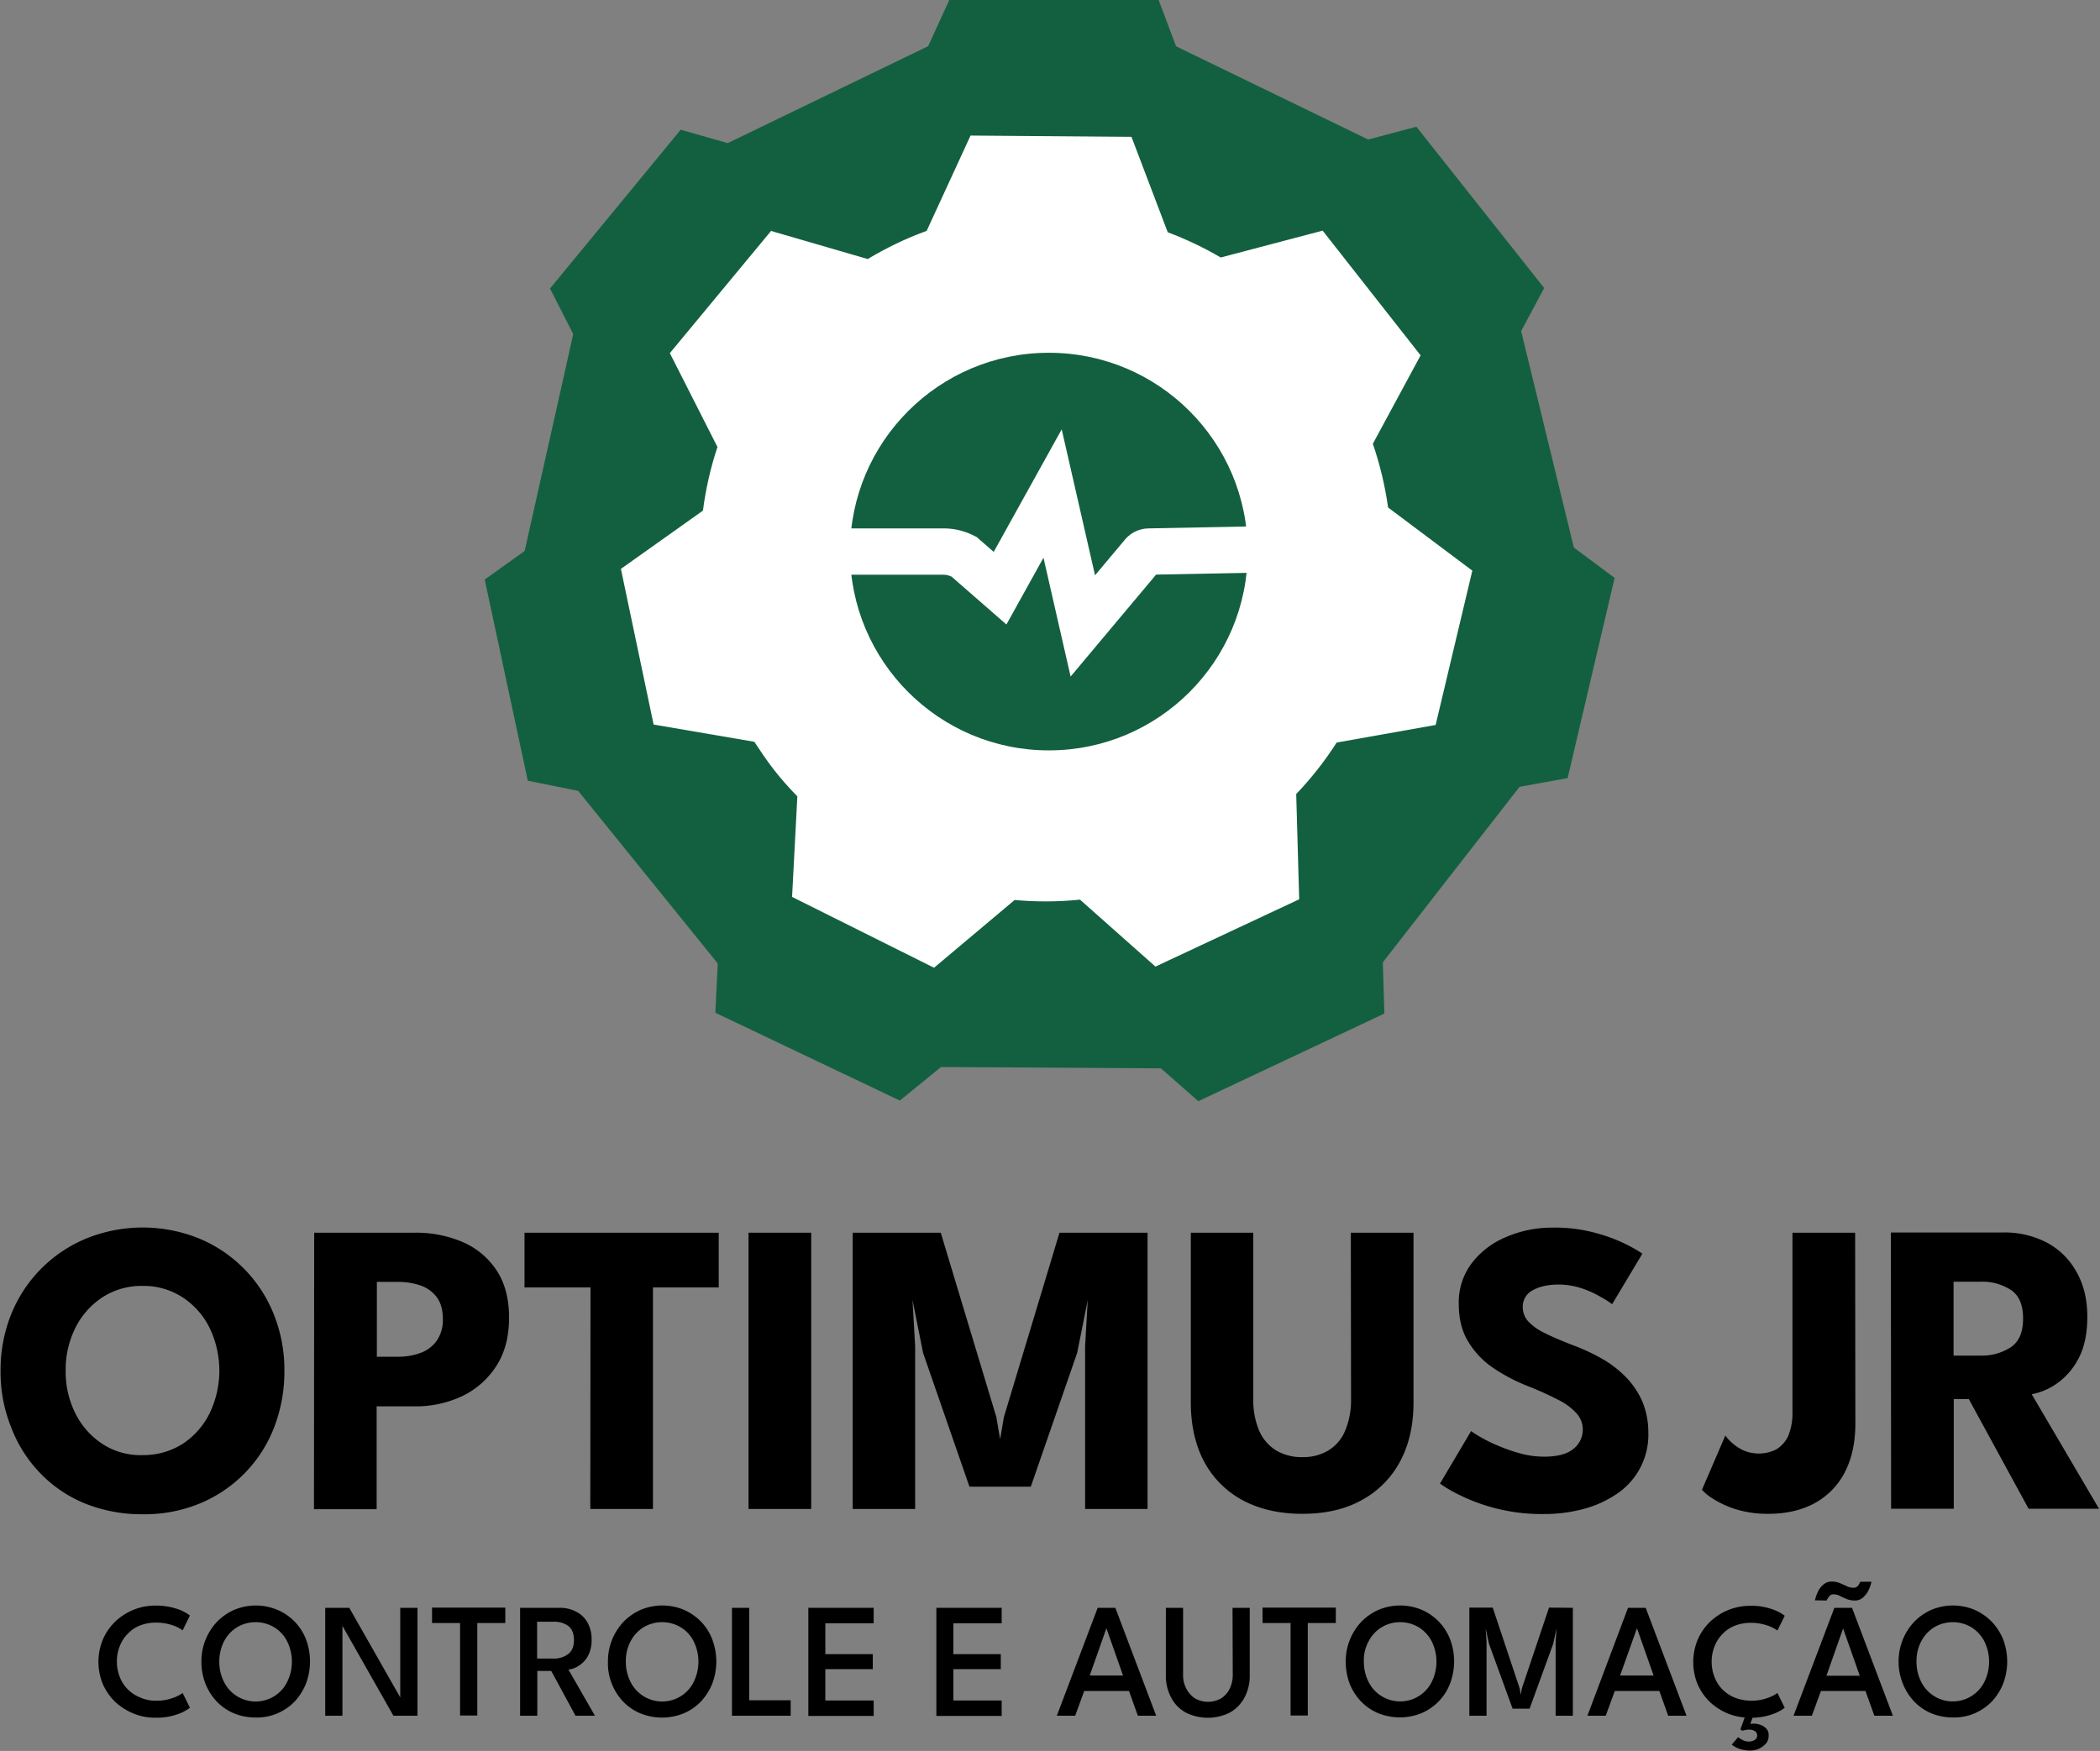 <?xml version="1.0" encoding="UTF-8"?>
<svg
  width="1295"
  height="1080"
  version="1.1"
  viewBox="0 0 1295 1080"
  xmlns="http://www.w3.org/2000/svg"
>
  <rect x="0" y="0" width="1295" height="1080" fill="#808080" stroke="none"/>
  <g transform="matrix(1.361 0 0 1.361 -89.34 -202.39)">
    <polygon
      fill="#136041"
      transform="matrix(1,0,0,-1,285.27,647.77)"
      points="188.41 15.59 322.71 14.79 396.61 49.69 478.71 155.09 497.41 234.79 465.81 364.59 415.01 428.69 299.01 484.99 216.11 485.49 95.81 427.29 43.81 364.19 14.61 233.79 31.71 153.79 115.71 49.89"
    />
    <path
      d="m495.77 148.68-26.279 57.482c-12.971 4.731-25.428 10.747-37.201 17.959l-58.213-16.633-59.23 71.986 28.787 56.443c-4.303 13.087-7.342 26.547-9.08 40.213l-49.293 35.225 19.521 91.178 62.094 12.529c7.524 11.535 16.186 22.275 25.861 32.076l-2.981 60.547 83.615 39.811 48.266-39.434c13.776 1.256 27.633 1.139 41.387-0.342l45.57 40.049 4.156-1.957 80.154-37.758-1.953-63.312c9.574-9.976 18.095-20.9 25.443-32.613l59.537-10.779 21.299-90.74-50.779-37.828c-1.89-13.678-5.137-27.124-9.691-40.158l28.543-53.391-57.898-73.096-61.158 16.24c-10.81-6.356-22.167-11.714-33.943-16.023l-21.691-57.674zm44.33 182.52c11.892-0.1 23.86 2.823 34.713 8.863 24.807 13.807 38.832 41.145 35.58 69.35-3.252 28.205-23.132 51.634-50.43 59.434-27.298 7.8-56.556-1.591-74.217-23.82v-2e-3l-2e-3 -2e-3c-24.207-30.431-19.128-74.523 11.365-98.652l-4.344-5.488h0.012l4.346 5.486c12.519-9.915 27.686-15.04 42.977-15.168z"
      fill="#136041"
    />
    <path
      d="m505.4 210.14-19.887 43.195c-9.294 3.387-18.231 7.663-26.701 12.773l-43.805-12.738-45.859 55.377 21.576 42.531c-3.114 9.383-5.314 19.037-6.576 28.842l-37.174 26.404 14.822 70.547 45.623 7.812c2.742 4.167 5.909 8.88 8.844 12.615 3.301 4.257 6.894 8.271 10.656 12.123l-2.381 45.568 64.316 32.102 36.516-30.705c9.858 0.908 19.773 0.854 29.621-0.158l34.184 30.34 4.172-1.955 60.957-28.547-1.348-47.707c6.854-7.164 12.987-14.972 18.328-23.324l44.842-7.973 16.623-69.934-38.174-28.631c-1.37-9.822-3.681-19.483-6.9-28.863l21.643-40.072-44.385-56.529-46.18 12.17c-7.668-4.488-15.696-8.305-24.012-11.434l-16.43-43.256zm32.82 139.87c1.53-0.033 3.063 3e-3 4.594 0.109 7.346 0.508 14.634 2.625 21.326 6.391 17.846 10.042 27.865 29.792 25.43 50.125-2.435 20.333-16.833 37.159-36.545 42.703-19.712 5.544-40.773-1.308-53.449-17.391v-2e-3h-2e-3c-17.391-22.056-13.586-53.83 8.521-71.156l-3.102-3.959 3.103 3.959c8.813-6.91 19.41-10.546 30.123-10.779z"
      fill="#fff"
    />
    <circle transform="scale(1,-1)" cx="540.88" cy="-398.68" r="90.1" fill="#136041" />
    <path
      d="m546.7 343.29-30.811 55.535-7.656-6.682-1.107-0.576c-4.188-2.183-8.834-3.346-13.557-3.391h-44.898v21h44.701c1.192 0.011 2.33 0.385 3.42 0.855l24.859 21.695 16.791-30.266 12.297 53.857 38.734-46.203 48.312-0.941-0.41-20.996-51.268 0.998c-4.639 0.032-8.996 2.357-11.607 6.191l0.633-0.836-13.332 15.902z"
      fill="#fff"
    />
    <g>
      <path
        d="m65.9 769.87a67.54 67.54 0 0 1 4.8-25.5 62.24 62.24 0 0 1 34.1-34.4 68.16 68.16 0 0 1 51 0 61.89 61.89 0 0 1 33.9 34.4 67.18 67.18 0 0 1 4.8 25.5 70.25 70.25 0 0 1-4.6 25.6 61 61 0 0 1-33.7 34.6 65.56 65.56 0 0 1-25.9 4.9 68.88 68.88 0 0 1-26.2-4.9 59 59 0 0 1-20.3-13.8 60.72 60.72 0 0 1-13.1-20.7 67 67 0 0 1-4.8-25.7zm29.5 0a42.1 42.1 0 0 0 4.4 19.4 35.35 35.35 0 0 0 12.2 13.8 31.58 31.58 0 0 0 18.2 5.1 33.4 33.4 0 0 0 18.2-5.1 35.35 35.35 0 0 0 12.2-13.8 44.74 44.74 0 0 0 0-38.8 35.35 35.35 0 0 0-12.2-13.79 32.44 32.44 0 0 0-18.2-5.2 32.67 32.67 0 0 0-18.2 5.2 35.35 35.35 0 0 0-12.2 13.8 42.39 42.39 0 0 0-4.4 19.4z"
      />
      <path
        d="m208 707.37h45.5a53.48 53.48 0 0 1 21.7 4.2 35 35 0 0 1 15.4 12.8c3.8 5.7 5.7 12.9 5.7 21.5s-1.9 15.9-5.7 21.8a37.79 37.79 0 0 1-15.4 13.7 49.35 49.35 0 0 1-21.7 4.7h-17.2v46.61h-28.4l0.1-125.3zm28.4 56.2h9.3a28.39 28.39 0 0 0 10.4-1.7 15.42 15.42 0 0 0 7.4-5.5 16.59 16.59 0 0 0 2.8-9.9c0-4.1-0.9-7.4-2.8-9.9a15.2 15.2 0 0 0-7.4-5.3 30.57 30.57 0 0 0-10.4-1.6h-9.3z"
      />
      <path d="m333.2 732.17h-29.9v-24.8h88v24.8h-29.8v100.4h-28.4z" />
      <path d="m404.8 707.37h28.4v125.2h-28.4z" />
      <path
        d="m585.6 707.37v125.2h-28.3v-73.7l1.2-21-4.8 24-21 60.6h-27.8l-21-60.6-4.8-24 1.2 21v73.7h-28.3v-125.2h39.9l25.2 83.6 1.7 10 1.7-10 25.2-83.6z"
      />
      <path
        d="m677.7 707.37h28.4v76.9c0 10.3-2 19.2-6.1 26.8a42.52 42.52 0 0 1-17.4 17.5c-7.5 4.2-16.5 6.2-26.9 6.2s-19.5-2.1-27.1-6.2a42.52 42.52 0 0 1-17.4-17.5c-4-7.6-6-16.5-6-26.8v-76.9h28.3v75.4a35.47 35.47 0 0 0 2.7 14.4 19.62 19.62 0 0 0 7.7 8.9 22.45 22.45 0 0 0 11.9 3 22 22 0 0 0 11.7-3 18.85 18.85 0 0 0 7.6-8.9 35.78 35.78 0 0 0 2.7-14.4z"
      />
      <path
        d="m768.9 705.07a70.1 70.1 0 0 1 20.4 2.6 72.29 72.29 0 0 1 14 5.4 61.12 61.12 0 0 1 6.5 3.8l-13.7 22.9a41 41 0 0 0-5.2-3.3 44.47 44.47 0 0 0-8.6-3.9 33.32 33.32 0 0 0-10.4-1.7c-4.9 0-8.8 0.9-11.8 2.6a8.34 8.34 0 0 0-4.5 7.7 9.68 9.68 0 0 0 2.4 6.3 24.45 24.45 0 0 0 7.4 5.3c3.3 1.7 7.6 3.5 12.7 5.5a87.9 87.9 0 0 1 13.2 6.1 48.4 48.4 0 0 1 10.9 8.3 37.66 37.66 0 0 1 7.5 11 36.33 36.33 0 0 1 2.8 14.2 32.19 32.19 0 0 1-14.5 28 49.55 49.55 0 0 1-15.2 6.8 69.58 69.58 0 0 1-17.6 2.2 84.21 84.21 0 0 1-39.6-9.3 57.27 57.27 0 0 1-7.5-4.5l14.1-23.8a40.81 40.81 0 0 0 4.4 2.8 65.53 65.53 0 0 0 8 3.9 75.49 75.49 0 0 0 10.1 3.5 41.66 41.66 0 0 0 10.6 1.4c5.8 0 10.2-1.1 13.1-3.4a11.08 11.08 0 0 0 4.4-8.9 10.91 10.91 0 0 0-2.8-7.3 27.44 27.44 0 0 0-8.2-6.1c-4.5-2.3-9.1-4.4-13.7-6.2a80.37 80.37 0 0 1-15.4-8 37.65 37.65 0 0 1-11.6-11.9c-3-4.7-4.5-10.6-4.5-17.6a29.46 29.46 0 0 1 5.9-18.3 37.62 37.62 0 0 1 15.7-11.9 52.12 52.12 0 0 1 20.7-4.2z"
      />
      <path
        d="m906.3 793.97c0 8.5-1.6 15.9-4.8 22a33 33 0 0 1-13.7 14c-5.9 3.2-12.9 4.8-20.9 4.8a49.07 49.07 0 0 1-15.2-2.2 45.39 45.39 0 0 1-10.2-4.8 22.5 22.5 0 0 1-4.7-3.9l10.6-24.6a17.77 17.77 0 0 0 3.2 3.5 21.22 21.22 0 0 0 5.1 3.3 17.71 17.71 0 0 0 14.6-0.4 13.87 13.87 0 0 0 5.5-6 26.55 26.55 0 0 0 2-11.1v-81.2h28.4z"
      />
      <path
        d="m922.4 707.27h51a41.1 41.1 0 0 1 19.5 4.5 33 33 0 0 1 13.5 13.2c3.3 5.7 5 12.5 5 20.4s-1.4 14.4-4.2 19.4a31.3 31.3 0 0 1-10.1 11.3 29 29 0 0 1-10.9 4.5l30.5 51.9h-31.9l-27.1-49.7h-6.8v49.7h-28.4zm28.4 55.8h12.5a24.1 24.1 0 0 0 13.3-3.7c3.8-2.5 5.7-6.8 5.7-13.1s-1.9-10.6-5.6-13a23.55 23.55 0 0 0-13.2-3.7h-12.7z"
      />
      <path
        d="m136.4 919.47a20.88 20.88 0 0 0 7.4-1.2 16.53 16.53 0 0 0 4.6-2.3l3.3 6.7a20 20 0 0 1-5.8 3 28 28 0 0 1-9.9 1.5 25 25 0 0 1-10.1-2 27.48 27.48 0 0 1-8.2-5.3 26 26 0 0 1-5.5-8 26.62 26.62 0 0 1 0-20 24.76 24.76 0 0 1 5.5-8.1 26.16 26.16 0 0 1 18.3-7.4 30.11 30.11 0 0 1 9.9 1.5 20 20 0 0 1 5.8 3l-3.3 6.7a16.53 16.53 0 0 0-4.6-2.3 23.4 23.4 0 0 0-7.4-1.2 20.07 20.07 0 0 0-7.3 1.3 15.08 15.08 0 0 0-5.6 3.8 15.84 15.84 0 0 0-3.6 5.6 18 18 0 0 0-1.3 6.9 18.51 18.51 0 0 0 1.3 7 15.84 15.84 0 0 0 3.6 5.6 16.1 16.1 0 0 0 5.6 3.7 16.77 16.77 0 0 0 7.3 1.5z"
      />
      <path
        d="m156.9 901.77a26 26 0 0 1 7.1-18.09 24.81 24.81 0 0 1 7.8-5.4 25.35 25.35 0 0 1 19.5 0 23.77 23.77 0 0 1 13 13.4 28.11 28.11 0 0 1 1.8 10 28.52 28.52 0 0 1-1.8 10 26.41 26.41 0 0 1-5.1 8.1 23.69 23.69 0 0 1-17.7 7.3 25.66 25.66 0 0 1-9.9-1.9 23.27 23.27 0 0 1-7.8-5.4 25.28 25.28 0 0 1-5.1-8.1 27.57 27.57 0 0 1-1.8-9.91zm8.1 0a20.27 20.27 0 0 0 2.1 9.1 16 16 0 0 0 22.9 6.5 15.85 15.85 0 0 0 5.8-6.5 20.77 20.77 0 0 0 0-18.2 15.58 15.58 0 0 0-5.8-6.4 16.43 16.43 0 0 0-17.1 0 16.23 16.23 0 0 0-5.8 6.4 20.27 20.27 0 0 0-2.1 9.1z"
      />
      <path
        d="m220.3 884.68 0.5 0.1v41.5h-7.8v-48.9h10.9l23.6 41.5-0.5 0.1v-41.6h7.8v48.9h-10.9z"
      />
      <path d="m274.1 884.27h-12.7v-7h33.2v7h-12.7v41.9h-7.8z" />
      <path
        d="m301.3 877.37h18a15.37 15.37 0 0 1 7.3 1.7 12.3 12.3 0 0 1 5.2 4.9 15.28 15.28 0 0 1 1.9 7.8 15 15 0 0 1-1.7 7.5 11.81 11.81 0 0 1-4.2 4.4 10.68 10.68 0 0 1-4.6 1.7l12 20.9h-8.8l-11-20.3h-6.3v20.3h-7.8zm7.7 23h7.4a10.33 10.33 0 0 0 6.6-2c1.8-1.3 2.7-3.5 2.7-6.4s-0.9-5.1-2.6-6.4a10.87 10.87 0 0 0-6.6-1.9h-7.5z"
      />
      <path
        d="m341.1 901.77a26 26 0 0 1 7.1-18.1 24.81 24.81 0 0 1 7.8-5.4 25.35 25.35 0 0 1 19.5 0 24.81 24.81 0 0 1 7.8 5.4 23.67 23.67 0 0 1 5.1 8.1 28.4 28.4 0 0 1 0 19.9 26.41 26.41 0 0 1-5.1 8.1 23.72 23.72 0 0 1-7.8 5.4 26.11 26.11 0 0 1-19.8 0 23.27 23.27 0 0 1-7.8-5.4 25.19 25.19 0 0 1-6.8-18zm8.1 0a20.27 20.27 0 0 0 2.1 9.1 16 16 0 0 0 22.9 6.5 15.85 15.85 0 0 0 5.8-6.5 20.77 20.77 0 0 0 0-18.2 15.58 15.58 0 0 0-5.8-6.4 16.43 16.43 0 0 0-17.1 0 16.23 16.23 0 0 0-5.8 6.4 19 19 0 0 0-2.1 9.1z"
      />
      <path d="m397.3 877.37h7.8v41.9h18.8v7h-26.6z" />
      <path d="m431.9 877.37h29.6v7h-21.9v14h21.5v6.8h-21.5v14.2h21.9v7h-29.6z" />
      <path d="m489.9 877.37h29.6v7h-21.9v14h21.5v6.8h-21.5v14.2h21.9v7h-29.6z" />
      <path
        d="m563 877.37h8l18.5 48.9h-8.3l-4-11.2h-20.3l-4.1 11.2h-8.3zm-3.6 30.7h15.1l-7.5-21.3h-0.1z"
      />
      <path
        d="m624.1 877.37h7.8v30.31a20.94 20.94 0 0 1-2.4 10.4 16.86 16.86 0 0 1-6.7 6.8 22.24 22.24 0 0 1-19.8 0 16.27 16.27 0 0 1-6.7-6.8 20.94 20.94 0 0 1-2.4-10.4v-30.3h7.8v29.9a13.3 13.3 0 0 0 1.5 6.8 11.29 11.29 0 0 0 4 4.4 12 12 0 0 0 11.6 0 10.64 10.64 0 0 0 4-4.4 14.58 14.58 0 0 0 1.4-6.8z"
      />
      <path d="m650.4 884.27h-12.7v-7h33.2v7h-12.7v41.9h-7.8z" />
      <path
        d="m675.4 901.77a26 26 0 0 1 7.1-18.1 24.81 24.81 0 0 1 7.8-5.4 25.35 25.35 0 0 1 19.5 0 23.91 23.91 0 0 1 12.9 13.41 28.4 28.4 0 0 1 0 19.9 23.79 23.79 0 0 1-12.9 13.5 26.11 26.11 0 0 1-19.8 0 23.27 23.27 0 0 1-7.8-5.4 25.28 25.28 0 0 1-5.1-8.1 28.83 28.83 0 0 1-1.7-9.81zm8.2 0a20.27 20.27 0 0 0 2.1 9.1 16 16 0 0 0 28.7 0 20.77 20.77 0 0 0 0-18.2 16.23 16.23 0 0 0-5.8-6.4 16.43 16.43 0 0 0-17.1 0 16.23 16.23 0 0 0-5.8 6.4 17.94 17.94 0 0 0-2.1 9.1z"
      />
      <path
        d="m778.3 877.37v48.9h-7.8v-33.3l0.4-6.3-1.5 7-10.7 29.4h-7.7l-10.7-29.39-1.5-7 0.4 6.3v33.3h-7.8v-49h10.6l12.2 36.6 0.5 2.9 0.5-2.9 12.3-36.6z"
      />
      <path
        d="m803.3 877.37h8l18.5 48.9h-8.3l-4-11.2h-20.2l-4.1 11.2h-8.3zm-3.6 30.7h15.2l-7.5-21.3h-0.1z"
      />
      <path
        d="m859 919.47a20.88 20.88 0 0 0 7.4-1.2 16.53 16.53 0 0 0 4.6-2.3l3.3 6.7a20 20 0 0 1-5.8 3 28 28 0 0 1-9.9 1.5 26.66 26.66 0 0 1-10.1-1.9 27.48 27.48 0 0 1-8.2-5.3 26 26 0 0 1-5.5-8 26.62 26.62 0 0 1 0-20 24.76 24.76 0 0 1 5.5-8.1 26.16 26.16 0 0 1 18.3-7.4 27.7 27.7 0 0 1 9.9 1.5 20 20 0 0 1 5.8 3l-3.3 6.7a16.53 16.53 0 0 0-4.6-2.3 23.4 23.4 0 0 0-7.4-1.2 20.07 20.07 0 0 0-7.3 1.3 15.08 15.08 0 0 0-5.6 3.8 15.84 15.84 0 0 0-3.6 5.6 18 18 0 0 0-1.3 6.9 18.51 18.51 0 0 0 1.3 7 15.84 15.84 0 0 0 3.6 5.6 16.1 16.1 0 0 0 5.6 3.7 20.16 20.16 0 0 0 7.3 1.4zm-0.3 22.6a15.38 15.38 0 0 1-5.2-0.9 11.37 11.37 0 0 1-3.2-1.8l2.9-3.4a8.58 8.58 0 0 0 2 1.3 5.55 5.55 0 0 0 2.8 0.7 5 5 0 0 0 2.7-0.7 2.31 2.31 0 0 0 1.1-2 2.22 2.22 0 0 0-1-2 4.51 4.51 0 0 0-2.5-0.7 13.55 13.55 0 0 0-2 0.2l-1.2 0.3-0.9-0.6 2.9-8 3.2 1.2-1.6 4.3a9.66 9.66 0 0 1 3.8 0.2 6.65 6.65 0 0 1 3.2 1.7 3.89 3.89 0 0 1 1.3 3.2 5.27 5.27 0 0 1-1.2 3.8 9.61 9.61 0 0 1-7.1 3.2z"
      />
      <path
        d="m896.8 877.37h8l18.5 48.9h-8.4l-4-11.2h-20.2l-4.1 11.2h-8.3zm-8.8-3.4a17.06 17.06 0 0 1 1.3-3.8 9 9 0 0 1 2.5-3.3 5.43 5.43 0 0 1 3.6-1.4 10.36 10.36 0 0 1 3.9 0.7c1.1 0.5 2.1 0.9 3.1 1.4a6.7 6.7 0 0 0 3.1 0.7 2.52 2.52 0 0 0 2-0.9 6.37 6.37 0 0 0 1-1.8h5.1a17.06 17.06 0 0 1-1.3 3.8 10.3 10.3 0 0 1-2.5 3.3 5.43 5.43 0 0 1-3.6 1.4 10.36 10.36 0 0 1-3.9-0.7c-1.1-0.5-2.1-0.9-3-1.4a6 6 0 0 0-3-0.7 2.28 2.28 0 0 0-1.9 1 6.7 6.7 0 0 0-1.1 1.8zm5.2 34.2h15.1l-7.5-21.3h-0.1z"
      />
      <path
        d="m925.9 901.77a26 26 0 0 1 7.1-18.1 24.81 24.81 0 0 1 7.8-5.4 25.35 25.35 0 0 1 19.5 0 24.81 24.81 0 0 1 7.8 5.4 25.55 25.55 0 0 1 5.2 8.1 28.4 28.4 0 0 1 0 19.9 26.41 26.41 0 0 1-5.1 8.1 24.81 24.81 0 0 1-7.8 5.4 23.78 23.78 0 0 1-9.8 1.9 25.66 25.66 0 0 1-9.9-1.9 23.27 23.27 0 0 1-7.8-5.4 25.28 25.28 0 0 1-5.1-8.1 25.66 25.66 0 0 1-1.9-9.9zm8.1 0a20.27 20.27 0 0 0 2.1 9.1 16 16 0 0 0 28.7 0 20.77 20.77 0 0 0 0-18.2 16.23 16.23 0 0 0-5.8-6.4 16.43 16.43 0 0 0-17.1 0 16.23 16.23 0 0 0-5.8 6.4 19 19 0 0 0-2.1 9.1z"
      />
    </g>
  </g>
</svg>
